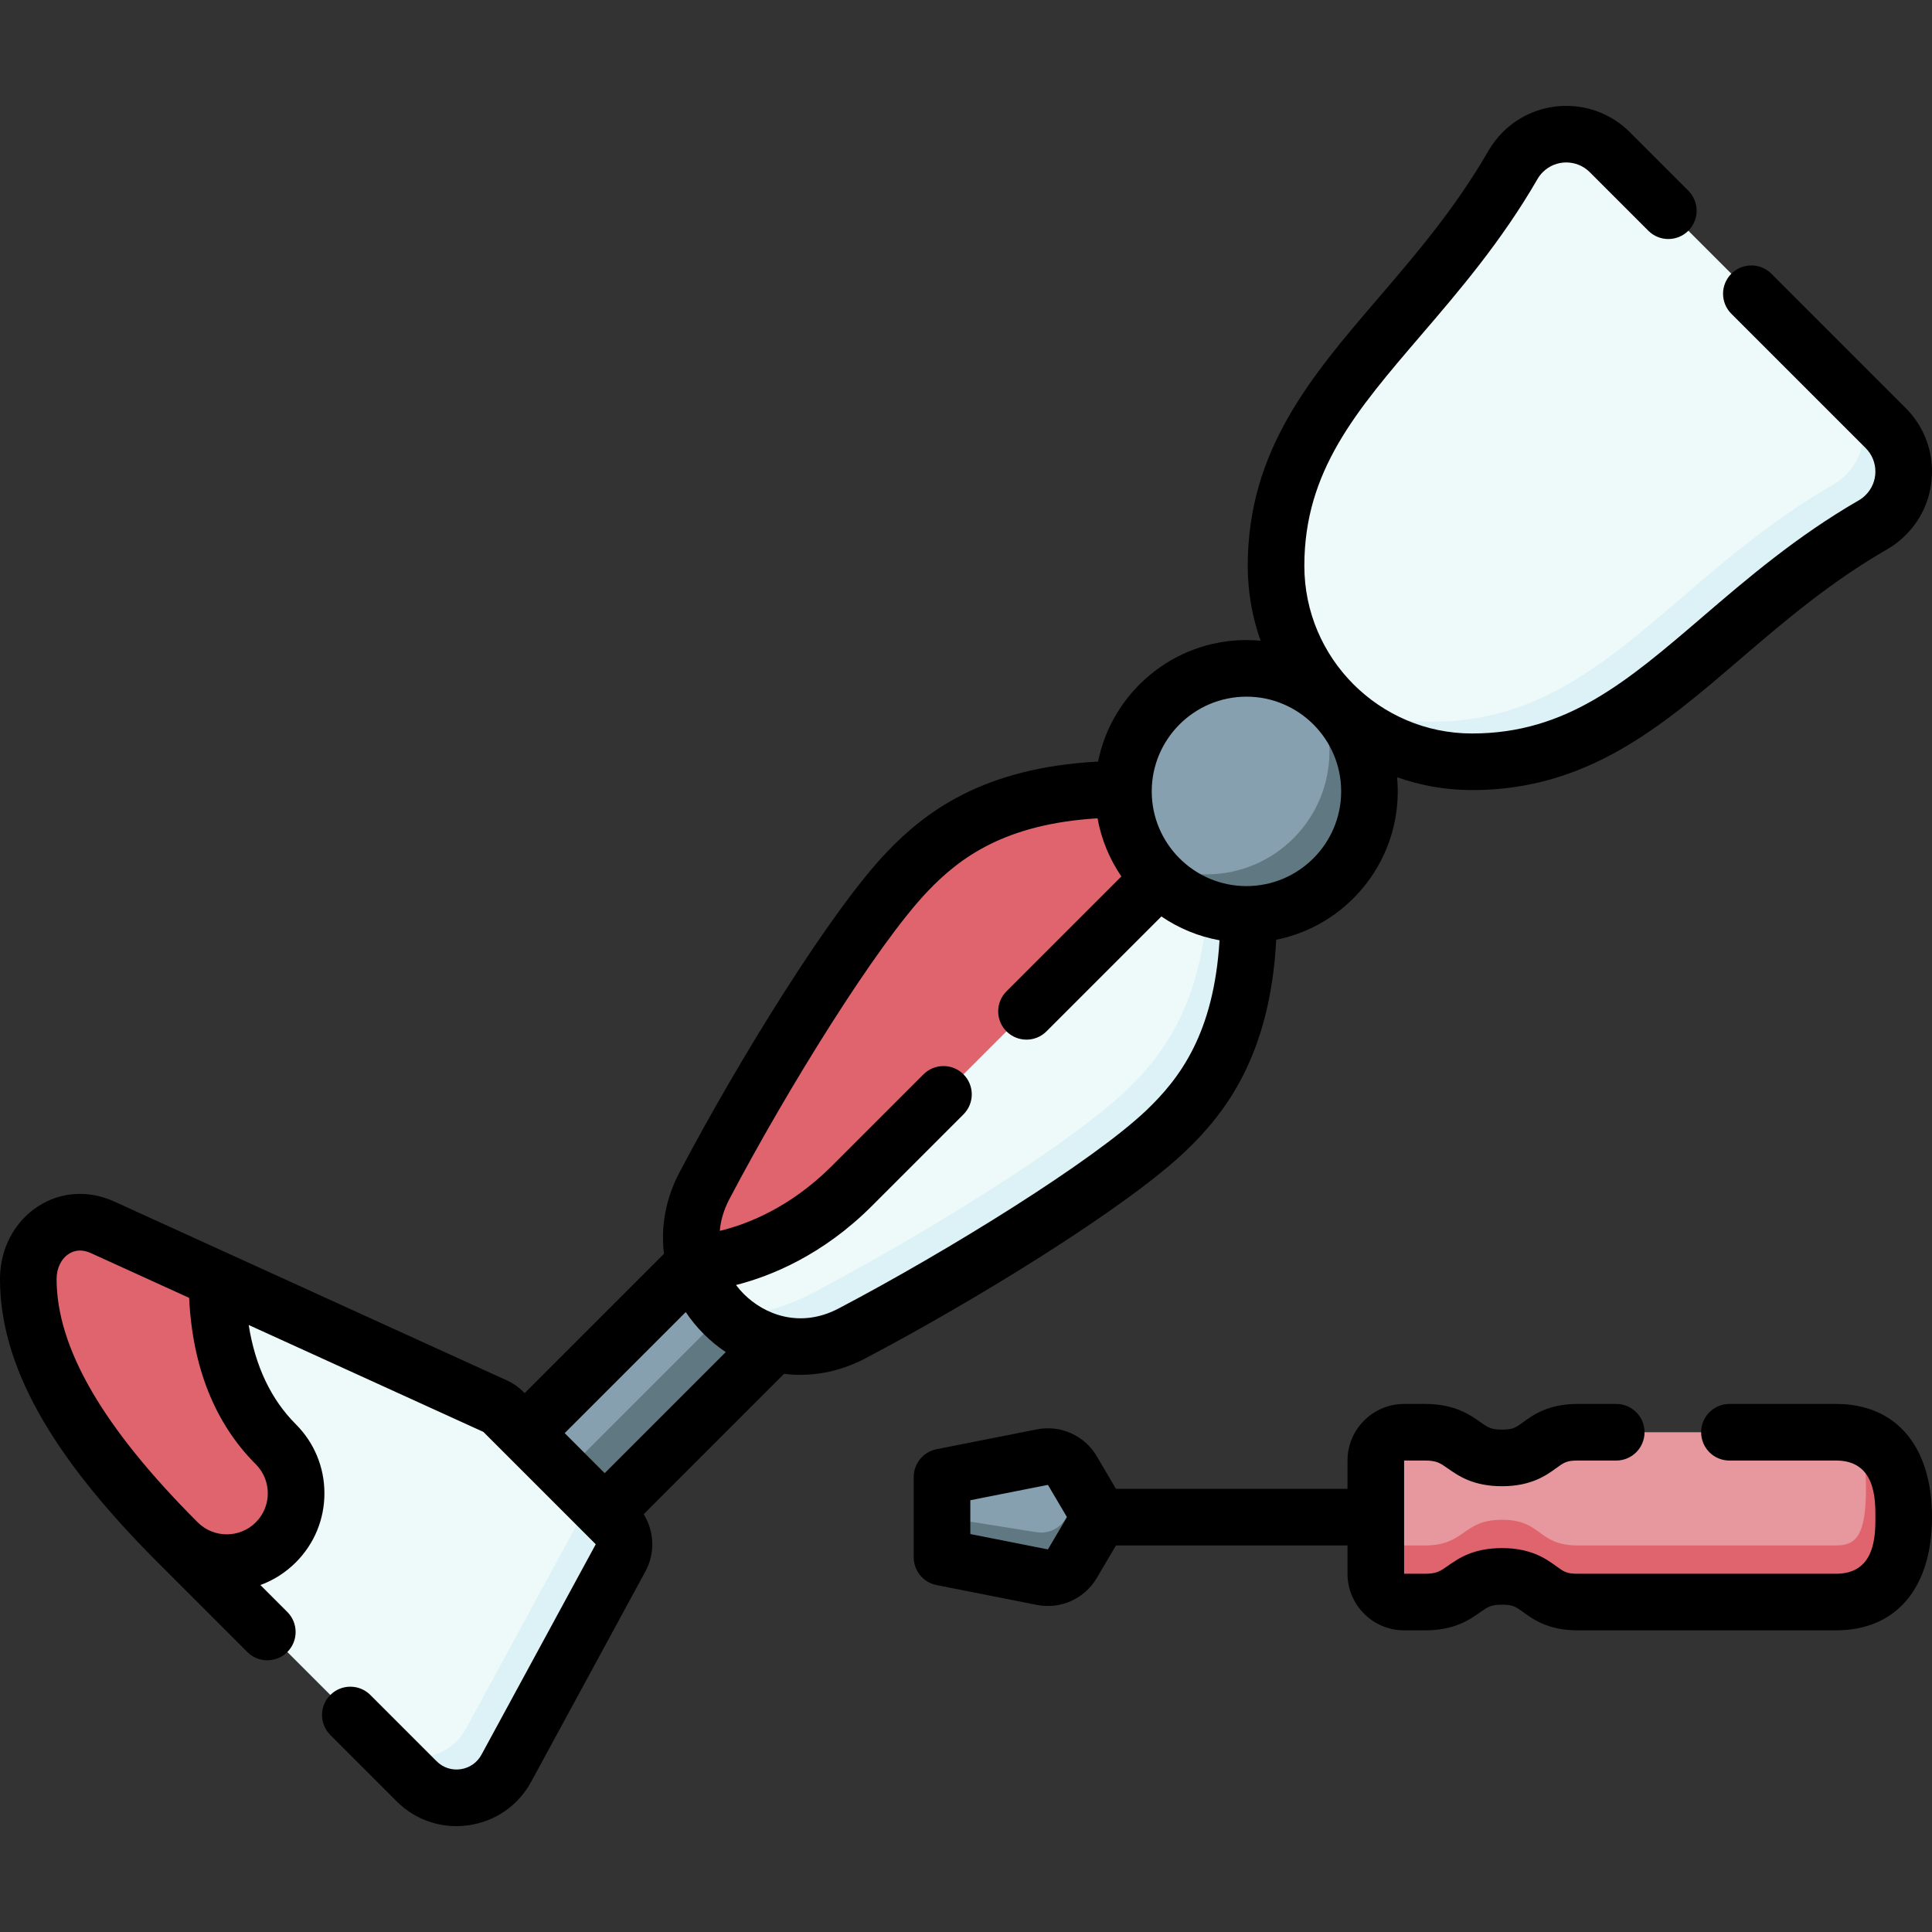 <svg id="Capa_1" enable-background="new 0 0 512 512" height="512" viewBox="0 0 512 512" width="512" xmlns="http://www.w3.org/2000/svg"><rect x="0" y="0" width="512" height="512" fill="#333333" stroke="none"/><g><g><path d="m194.07 324.763-65.031 65.031 10.607 10.606 36.741-24.741 28.29-40.289z" fill="#87a0af"/><path d="m131.481 365.688h91.967v15h-91.967z" fill="#607882" transform="matrix(.707 -.707 .707 .707 -211.906 234.791)"/><path d="m490.745 133.481c1.206-.698 2.342-1.562 3.374-2.594 6.366-6.365 5.607-17.445-5-28.052-20.082-20.082-61.131-61.132-62.515-62.515-6.366-6.365-16.686-6.365-23.052 0-1.032 1.032-1.896 2.168-2.594 3.374-25.253 43.74-62.793 62.524-62.793 106.26 0 11.634 3.827 22.374 10.289 31.031 10.425 10.425 24.397 15.289 36.031 15.289 43.736 0 62.521-37.54 106.26-62.793z" fill="#eef9fa"/><path d="m499.726 113.442c-1.005-1.005-4.984-4.984-10.607-10.607 6.366 6.365 6.366 16.686 0 23.052-1.032 1.032-2.167 1.896-3.374 2.594-43.74 25.253-62.524 62.793-106.26 62.793-11.634 0-22.374-3.827-31.031-10.289 9.468 12.683 24.593 20.896 41.637 20.896 43.736 0 62.52-37.54 106.26-62.793 1.206-.697 2.342-1.562 3.374-2.594 6.366-6.366 6.366-16.687.001-23.052z" fill="#dcf2f6"/><path d="m221.147 348.78c30.457-16.012 68.738-39.87 83.298-53.789 10.367-9.91 21.613-24.901 21.846-56.7l-5.368-19.169s-136.796 115.64-136.851 115.641c1.317 5.128 4.052 9.775 7.744 13.466.001 0 15.635 7.752 29.331.551z" fill="#eef9fa"/><path d="m321.032 219.014c-.035.035-.073.073-.108.109l-.632 13.169c-.233 31.799-11.479 46.789-21.846 56.7-14.56 13.918-52.841 37.776-83.298 53.789-13.697 7.201-23.33 5.449-23.33 5.449 8.283 8.283 21.362 11.768 33.937 5.157 30.457-16.013 68.738-39.871 83.298-53.789 10.367-9.91 21.614-24.901 21.846-56.7.067-9.28-3.732-17.751-9.867-23.884z" fill="#dcf2f6"/><path d="m320.924 219.122.01-.203c-6.129-6.078-14.561-9.837-23.794-9.769-31.799.233-46.789 11.479-56.699 21.846-13.918 14.56-37.776 52.841-53.789 83.298-3.66 6.97-4.217 14.092-2.579 20.468.056-.001 21.616-.406 41.68-20.469 20.091-20.091 76.219-76.219 95.171-95.171z" fill="#df646e"/><path d="m128.576 462.989 27.963-65.695-24.088-24.088c-23.255-10.594-74.949-34.142-74.949-34.142l-10.411 69.676 52.698 52.698c10.606 10.605 24.003 10.361 28.787 1.551z" fill="#eef9fa"/><path d="m156.539 397.294-32.963 60.695c-4.785 8.81-16.699 10.537-23.788 3.448l10.606 10.606c7.089 7.089 19.003 5.362 23.788-3.448l32.963-60.695z" fill="#dcf2f6"/><path d="m7.5 338.929c0 20.51 12.786 43.005 39.591 69.81 7.18 7.18 18.82 7.18 26 0s7.18-18.82 0-26c-10.777-10.777-15.565-25.891-15.589-43.676-16.214-7.386-28.219-12.855-30.312-13.808-10.069-4.587-19.69 3.077-19.69 13.674z" fill="#df646e"/><path d="m398.062 409.755c10.633 0 9.367 6.802 20 6.802s68.528 0 68.528 0c9.121 0 12.91-5.387 12.91-18.199 0-4.378-2.236-14.189-6.26-17.753-2.056-.719-4.299-1.048-6.649-1.048 0 0-57.895 0-68.528 0s-9.367 6.802-20 6.802-9.581-6.802-20.457-6.802h-5.5c-4.142 0-7.5 3.358-7.5 7.5v22.5l13 7c10.876 0 9.823-6.802 20.456-6.802z" fill="#e6989e"/><path d="m493.24 380.605c.886 4.509 1.26 9.374 1.26 13.753 0 12.812-2.779 15.199-7.91 15.199 0 0-57.895 0-68.528 0s-9.367-6.802-20-6.802-9.581 6.802-20.457 6.802h-13v7.5c0 4.142 3.358 7.5 7.5 7.5h5.5c10.876 0 9.823-6.802 20.457-6.802s9.367 6.802 20 6.802 68.528 0 68.528 0c9.891 0 17.91-5.739 17.91-22.5 0-12.778-4.663-19.145-11.26-21.452z" fill="#df646e"/><path d="m282.895 409.695c1.371-2.323 4.145-15.138 4.145-15.138l-2.871-4.862c-1.619-2.741-4.791-4.162-7.914-3.544l-26.61 5.264v10.643s23.897 10.359 26.561 10.784c2.665.424 5.318-.824 6.689-3.147z" fill="#87a0af"/><path d="m282.371 402.466c-1.566 2.653-4.597 4.079-7.64 3.593l-25.085-4.002v10.643l26.61 5.264c3.123.618 6.295-.803 7.914-3.544l7.299-12.362-4.428-7.5z" fill="#607882"/><path d="m357.316 204.116c0-6.285-.811-13.076-9.864-22.129-4.978-3.081-10.844-4.864-17.129-4.864-18.004 0-32.6 14.595-32.6 32.6 0 6.285 1.783 12.151 4.864 17.129 8.216 8.216 15.844 9.864 22.129 9.864 18.005 0 32.6-14.595 32.6-32.6z" fill="#87a0af"/><path d="m347.452 181.987c3.081 4.978 4.864 10.845 4.864 17.129 0 18.004-14.595 32.6-32.6 32.6-6.285 0-12.151-1.783-17.129-4.864 5.746 9.283 16.016 15.47 27.736 15.47 18.005 0 32.6-14.595 32.6-32.6 0-11.719-6.187-21.989-15.471-27.735z" fill="#607882"/></g><g><path d="m120.929 483.943c-5.921 0-11.559-2.317-15.837-6.596l-17.553-17.554c-2.929-2.929-2.929-7.678.001-10.606 2.929-2.929 7.678-2.928 10.606.001l17.552 17.553c1.688 1.688 4.012 2.464 6.38 2.118 2.364-.343 4.373-1.743 5.514-3.843l30.29-55.773-29.774-29.773-62.201-28.336c1.726 10.902 5.906 19.721 12.488 26.302 4.889 4.89 7.581 11.39 7.581 18.304s-2.692 13.414-7.581 18.304c-2.703 2.702-5.898 4.733-9.384 6.01l7.136 7.135c2.929 2.93 2.929 7.678 0 10.607-2.93 2.928-7.678 2.928-10.607 0l-23.752-23.752c-28.51-28.511-41.788-52.378-41.788-75.115 0-7.981 3.794-15.188 10.149-19.275 6.017-3.871 13.359-4.316 20.15-1.224l104.032 47.391c1.636.745 3.109 1.769 4.383 3.041l.324.325 36.923-36.922c-.879-7.135.429-14.564 4.05-21.458 15.547-29.571 40.108-69.407 55.007-84.993 9.988-10.448 25.302-22.377 55.985-23.984 3.676-18.345 19.909-32.207 39.319-32.207 1.265 0 2.515.059 3.749.174-2.205-6.207-3.406-12.889-3.406-19.843 0-30.604 16.791-50.187 34.567-70.92 10.026-11.693 20.395-23.785 29.23-39.09 1.039-1.797 2.312-3.453 3.785-4.928 9.282-9.28 24.379-9.278 33.659 0l15.525 15.525c2.929 2.93 2.929 7.678 0 10.607-2.931 2.929-7.679 2.927-10.607 0l-15.525-15.525c-3.43-3.432-9.015-3.43-12.444 0-.55.549-1.022 1.163-1.404 1.824-9.53 16.508-20.847 29.705-30.831 41.351-17.295 20.17-30.955 36.102-30.955 61.155 0 24.497 19.93 44.427 44.427 44.427 25.054 0 40.985-13.66 61.156-30.955 11.644-9.984 24.842-21.301 41.353-30.833.657-.38 1.27-.852 1.818-1.4 1.665-1.665 2.58-3.874 2.58-6.225s-.915-4.56-2.577-6.222l-35.597-35.597c-2.929-2.93-2.929-7.678 0-10.607 2.928-2.928 7.676-2.929 10.607 0l35.596 35.598c4.495 4.494 6.971 10.471 6.971 16.828s-2.476 12.334-6.972 16.829c-1.473 1.475-3.131 2.749-4.925 3.785-15.307 8.837-27.397 19.205-39.091 29.23-20.732 17.777-40.315 34.568-70.92 34.568-6.956 0-13.635-1.201-19.844-3.407.115 1.235.174 2.485.174 3.75 0 19.409-13.861 35.642-32.204 39.319-1.611 30.676-13.538 45.99-23.984 55.977-15.584 14.897-55.42 39.459-84.99 55.006-6.894 3.623-14.324 4.934-21.461 4.058l-37.196 37.196c2.807 4.51 3.079 10.333.476 15.124l-30.289 55.771c-3.42 6.299-9.45 10.501-16.543 11.529-1.105.162-2.209.241-3.301.241zm-68.534-80.508c4.242 4.244 11.148 4.244 15.393 0 4.244-4.243 4.244-11.149 0-15.393-10.832-10.833-16.767-25.656-17.667-44.101l-26.039-11.861c-2.115-.964-4.127-.897-5.815.188-2.045 1.315-3.266 3.806-3.266 6.661-.001 18.245 12.23 39.344 37.394 64.506zm97.251-23.641 10.606 10.606 32.084-32.084c-2.05-1.366-3.998-2.961-5.817-4.779-1.822-1.821-3.42-3.772-4.789-5.826zm45.404-39.251c.651.863 1.348 1.66 2.073 2.386 5.398 5.396 14.839 9.234 25.141 3.819 29.068-15.282 67.54-39.125 81.605-52.571 8.812-8.425 17.831-20.359 19.319-44.989-5.629-1.015-10.854-3.209-15.407-6.315l-30.447 30.447c-2.928 2.928-7.677 2.931-10.606.001-2.93-2.929-2.93-7.678-.001-10.606l30.448-30.448c-3.106-4.554-5.3-9.776-6.315-15.405-24.637 1.486-36.572 10.506-44.997 19.319-13.448 14.067-37.291 52.539-52.572 81.605-1.521 2.894-2.31 5.721-2.54 8.408 7.053-1.691 18.536-6.039 29.699-17.203l24.278-24.277c2.929-2.929 7.678-2.928 10.606.001s2.929 7.678-.001 10.606l-24.276 24.276c-13.069 13.068-26.805 18.603-36.007 20.946zm135.273-155.92c-13.84 0-25.1 11.26-25.1 25.101 0 13.84 11.26 25.1 25.1 25.1s25.1-11.26 25.1-25.1c0-13.841-11.26-25.101-25.1-25.101zm156.267 247.434h-68.527c-7.752 0-11.757-2.908-14.407-4.833-1.974-1.434-2.712-1.97-5.593-1.97-2.919 0-3.759.589-5.79 2.013-2.882 2.021-6.83 4.79-14.667 4.79h-5.5c-8.271 0-15-6.729-15-15v-7.5h-61.356l-5.122 8.676c-3.23 5.474-9.595 8.319-15.828 7.088l-26.608-5.264c-3.514-.695-6.045-3.776-6.045-7.357v-21.285c0-3.581 2.531-6.662 6.045-7.357l26.61-5.264c6.233-1.239 12.595 1.614 15.827 7.089l5.121 8.675h61.356v-7.5c0-8.271 6.729-15 15-15h5.5c7.837 0 11.785 2.769 14.667 4.79 2.031 1.424 2.871 2.013 5.79 2.013 2.881 0 3.619-.536 5.593-1.97 2.65-1.925 6.655-4.833 14.407-4.833h10.254c4.143 0 7.5 3.357 7.5 7.5s-3.357 7.5-7.5 7.5h-10.254c-2.88 0-3.618.536-5.592 1.97-2.65 1.925-6.655 4.833-14.408 4.833-7.653 0-11.554-2.734-14.401-4.731-2.028-1.422-2.954-2.071-6.056-2.071h-5.5v30h5.5c3.102 0 4.027-.649 6.056-2.071 2.848-1.997 6.748-4.731 14.401-4.731 7.753 0 11.758 2.908 14.408 4.833 1.974 1.434 2.712 1.97 5.592 1.97h68.527c10.41 0 10.41-10.131 10.41-15s0-15-10.41-15h-28.273c-4.143 0-7.5-3.357-7.5-7.5s3.357-7.5 7.5-7.5h28.273c15.911 0 25.41 11.215 25.41 30s-9.499 29.997-25.41 29.997zm-229.444-25.519 20.565 4.068 5.047-8.549-5.047-8.549-20.565 4.067z"/></g></g></svg>